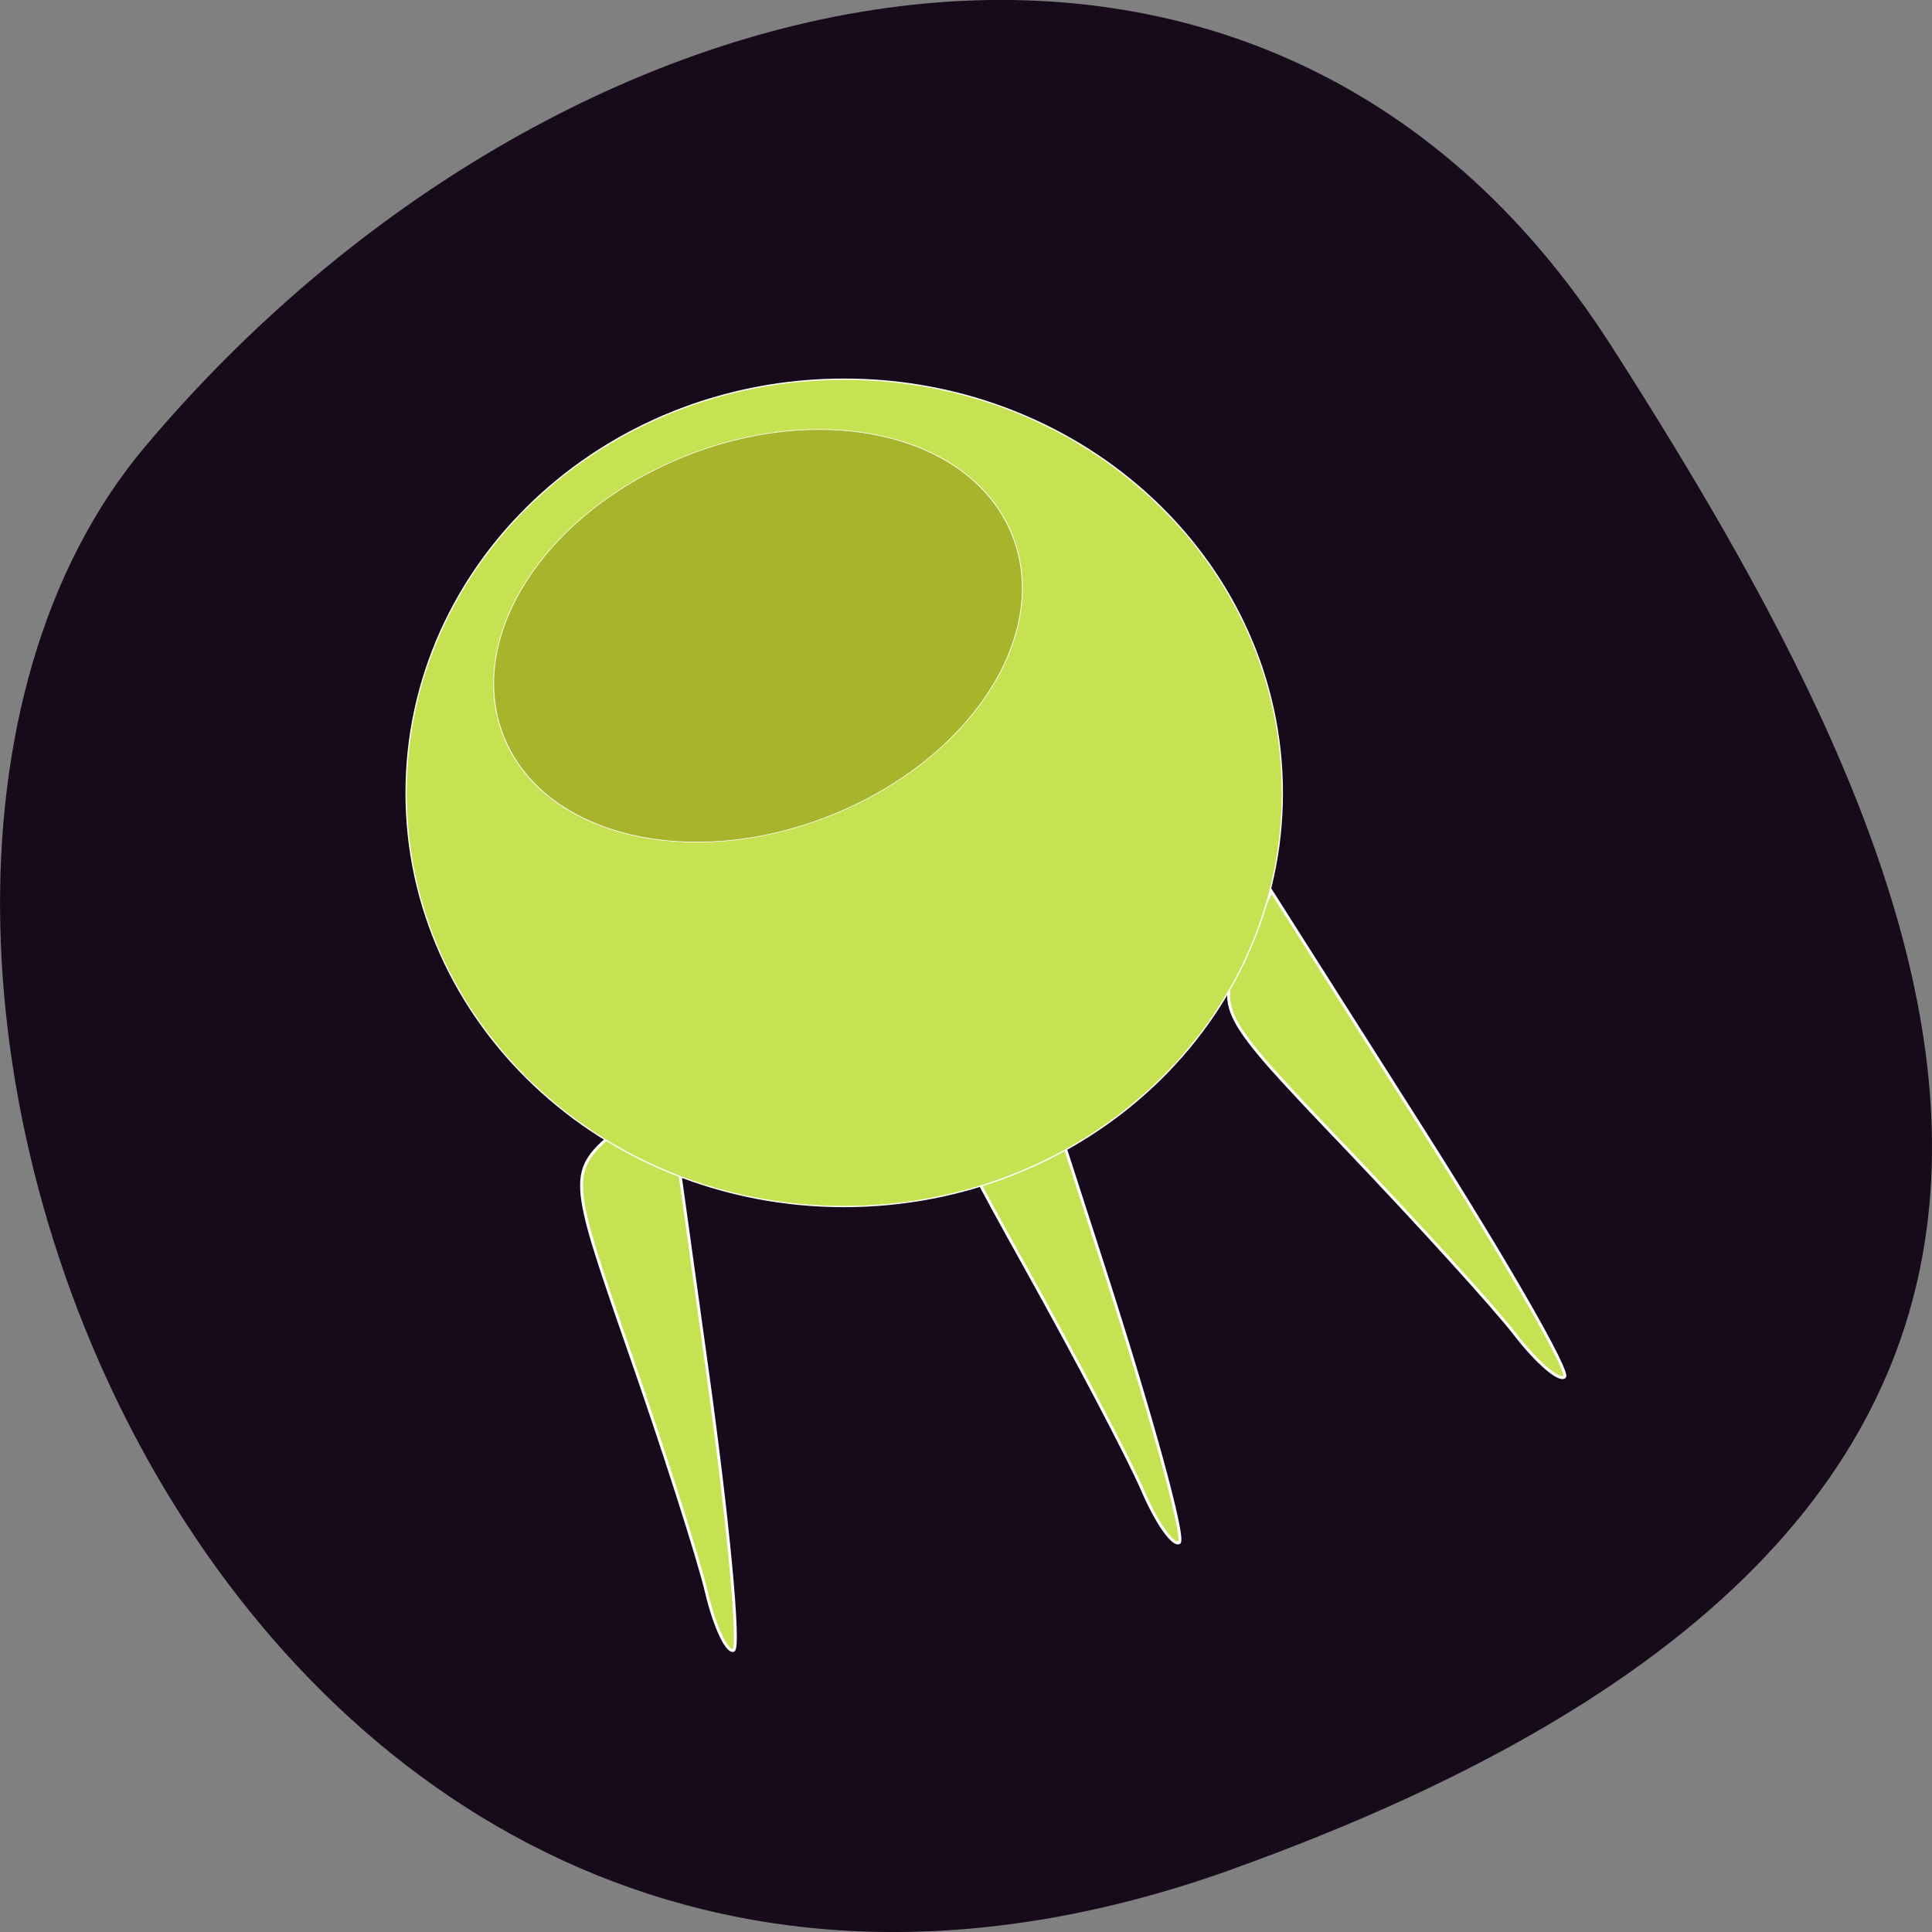<svg xmlns="http://www.w3.org/2000/svg" viewBox="0 0 32 32"><rect x="0" y="0" width="32" height="32" fill="#808080" stroke="none"/><path d="m 20.398 30.965 c -16.676 5.973 -24.785 -15.496 -17.996 -23.566 c 6.789 -8.07 18.422 -10.82 24.277 -1.684 c 5.855 9.137 10.395 19.273 -6.285 25.25" fill="#170a1b"/><g stroke="#fff"><g fill="#c6e252"><g stroke-width="0.384" transform="matrix(0.125 0 0 0.125 -1.032 1.294)"><path d="m 209.13 166.59 c -2.813 -3.656 -12.969 -14.813 -22.531 -24.844 c -17.12 -17.938 -17.313 -18.281 -13.625 -26.09 l 3.75 -7.906 l 20.06 31.594 c 11.03 17.375 19.5 32.13 18.781 32.75 c -0.688 0.625 -3.594 -1.844 -6.438 -5.5"/><path d="m 101.88 200.68 c -1.063 -4.5 -5.656 -18.875 -10.219 -31.938 c -8.156 -23.438 -8.188 -23.813 -1.594 -29.406 l 6.688 -5.656 l 5.156 37.09 c 2.844 20.375 4.438 37.28 3.531 37.563 c -0.875 0.281 -2.5 -3.156 -3.563 -7.656"/><path d="m 159.66 187.12 c -1.844 -4.25 -8.844 -17.594 -15.594 -29.688 c -12.06 -21.688 -12.156 -22.06 -6.625 -28.688 l 5.594 -6.719 l 11.5 35.625 c 6.313 19.594 10.813 35.969 9.969 36.406 c -0.844 0.438 -3.03 -2.688 -4.844 -6.938"/></g><path d="m 182.14 121.43 c 0 26.3 -22.396 47.595 -50.06 47.595 c -27.633 0 -50.03 -21.295 -50.03 -47.595 c 0 -26.27 22.396 -47.568 50.03 -47.568 c 27.66 0 50.06 21.295 50.06 47.568" transform="matrix(0.145 0 0 -0.144 -5.171 30.62)" stroke-width="0.146"/></g><path d="m 182.13 121.43 c 0.006 26.28 -22.366 47.603 -50.05 47.593 c -27.63 0.021 -50.01 -21.292 -50.02 -47.576 c -0.006 -26.28 22.405 -47.626 50.05 -47.593 c 27.63 -0.021 50.05 21.269 50.02 47.576" transform="matrix(0.083 -0.036 -0.029 -0.061 5.112 22.694)" fill="#a9b42d" stroke-width="0.146"/></g></svg>